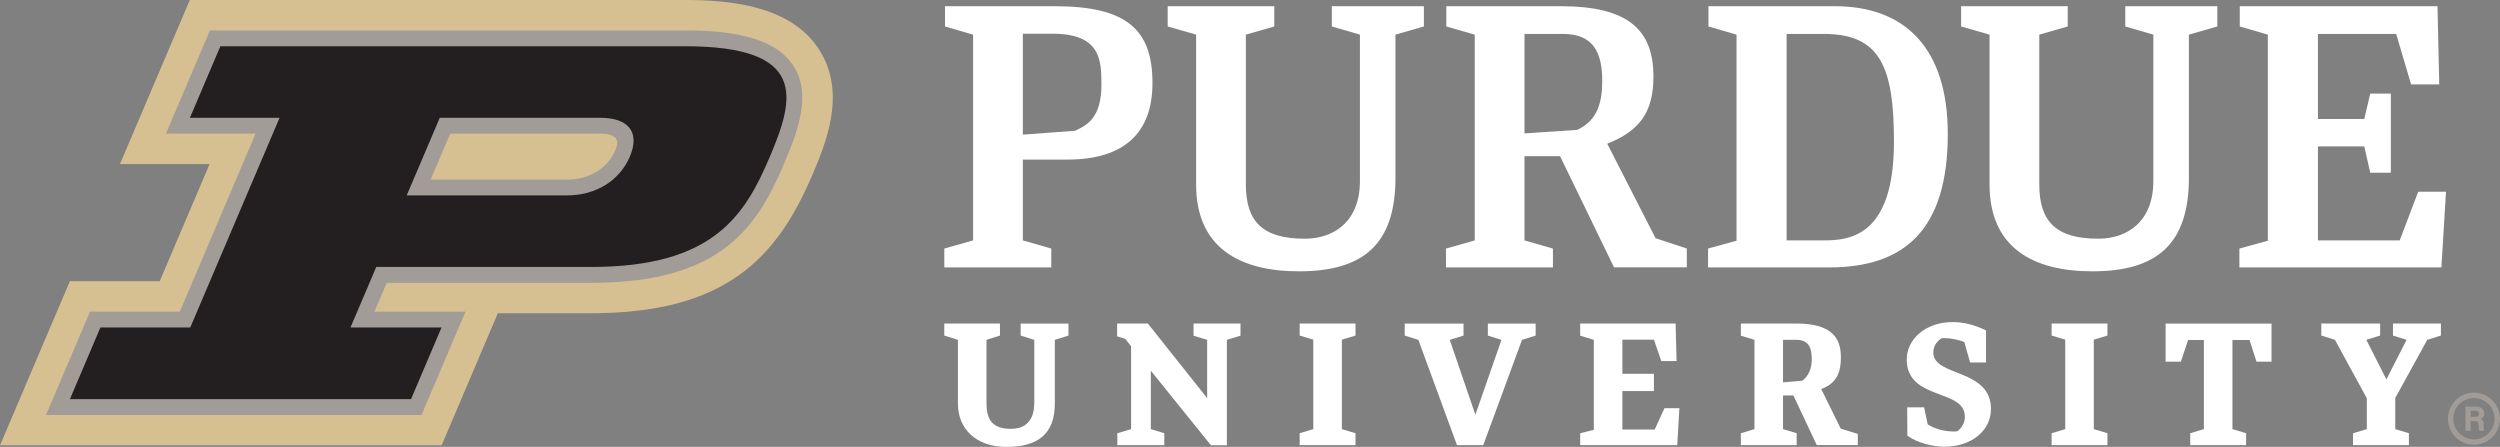 <?xml version="1.0" encoding="UTF-8"?><svg id="Layer_1" xmlns="http://www.w3.org/2000/svg" viewBox="0 0 837.94 149.79"><rect x="0" y="0" width="837.94" height="149.79" fill="#808080" stroke="none"/><defs><style>.cls-1{fill:#fff;}.cls-2{fill:#a19c97;}.cls-3{fill:#d6bf91;}.cls-4{fill:#231f20;}</style></defs><g><g><path class="cls-1" d="M326.15,11.61l-9.41-2.74V2.08h36.76c23.94,0,32.78,7.65,32.78,25.73,0,16.91-9.66,25.68-28.58,25.68h-14.87v27.08l9.53,2.74v6.31h-35.85v-6.31l9.65-2.74V11.61Zm16.68-.3V45.13l17.52-1.3c4.35-2,8.83-4.63,8.83-15.55,0-8.25-.38-16.98-16.39-16.98h-9.95Z"/><path class="cls-1" d="M522.86,52.35h-11.89v28.23l9.53,2.74v6.31h-35.85v-6.31l9.65-2.74V11.61l-9.53-2.74V2.08h38.38c22.75,0,31.04,8.07,31.04,23.58,0,11.99-4.68,18.23-15.48,22.51l16.2,31.68,10.47,3.45v6.31h-24.4l-18.1-37.28Zm-11.89-40.97V44.72l17.72-1.19c5.63-2.79,8.34-7.25,8.34-16.44,0-9.65-3.12-15.72-13.12-15.72h-12.94Z"/><path class="cls-1" d="M572.51,83.31l9.53-2.62V11.61l-9.41-2.74V2.08h42.31c23.94,0,37.91,14.43,37.91,42.82,0,32.12-14.49,44.73-39.74,44.73h-40.61v-6.31Zm26.32-71.94V80.57h12.54c8.6,0,23.44-1.4,23.44-32.99,0-24.89-4.47-36.21-23.44-36.21h-12.54Z"/><path class="cls-1" d="M353.55,135.24c0,10.64-6.15,14.55-16.24,14.55s-16.24-5.97-16.24-14.55v-21.34l-4.57-1.43v-4.02h18.66v4.02l-4.51,1.43v21.34c0,5.5,2.11,8.5,8.11,8.5,2.93,0,7.91-.92,7.91-8.77v-21.06l-4.57-1.43v-4.02h16.02v4.02l-4.57,1.43v21.34Z"/><path class="cls-1" d="M385.73,124.25v19.58l4.51,1.38v3.98h-15.74v-3.98l4.62-1.38v-27.78l-1.96-2.47-2.73-.85v-4.28h10.31l19.87,24.99v-19.54l-4.57-1.38v-4.07h15.74v4.07l-4.57,1.38v35.34h-5.34l-20.15-24.99Z"/><path class="cls-1" d="M449.76,143.83l4.57,1.38v3.98h-18.71v-3.98l4.57-1.38v-29.98l-4.57-1.38v-4.02h18.71v4.02l-4.57,1.38v29.98Z"/><path class="cls-1" d="M701.79,143.83l4.57,1.38v3.98h-18.71v-3.98l4.57-1.38v-29.98l-4.57-1.38v-4.02h18.71v4.02l-4.57,1.38v29.98Z"/><path class="cls-1" d="M497.15,149.19h-8.81l-12.94-35.28-4.57-1.43v-4.02h19.71v4.02l-4.62,1.43,8.59,25.1,8.75-25.1-4.57-1.43v-4.02h16.02v4.02l-4.57,1.43-12.99,35.28Z"/><path class="cls-1" d="M534.21,113.9l-4.57-1.38v-4.07h31.98l.33,12.58h-5.12l-2.48-7.18h-10.57v11.45h10.57v5.78h-10.57v12.88h10.85l3.25-7.14h5.01l-.72,12.37h-32.53v-3.98l4.57-1.14v-30.16Z"/><path class="cls-1" d="M601.1,132.56h-3.47v11.27l4.57,1.38v3.98h-18.71v-3.98l4.57-1.38v-29.93l-4.57-1.38v-4.07h18.61c11.39,0,14.92,4.4,14.92,11.28,0,4.51-1,8.62-6.59,10.66l6.54,13.29,5.72,1.76v3.74h-13.76l-7.82-16.62Zm-3.47-18.66v14.26l6.44-.55c2.15-1.54,3.19-4.24,3.19-7.1,0-4.07-1.07-6.61-5.26-6.61h-4.38Z"/><path class="cls-1" d="M639.26,136.53h5.66l1.21,5.72c2.37,1.49,5.46,2.37,8.6,2.37,.44,0,.88,0,1.32-.06,1.6-1.27,2.53-2.92,2.53-4.9,0-9.52-19.49-5.28-19.49-19.21,0-6.39,5.84-12.5,15.52-12.5,3.52,0,7.43,.99,11.06,2.81v10.73h-5.34l-1.93-6.83c-1.93-.83-4.62-1.32-6.6-1.32-.39,0-.72,0-1.1,.06-1.82,1.27-2.7,2.86-2.7,4.79,0,8.15,19.32,5.23,19.32,18.88,0,7.38-6.66,12.66-15.63,12.66-3.85,0-9.03-1.27-12.38-3.69l-.06-9.52Z"/><path class="cls-1" d="M738.68,113.96h-5.28l-2.43,7.27h-5.11v-12.77h35.5v12.77h-5.03l-2.34-7.27h-5.72v29.87l4.57,1.38v3.98h-18.72v-3.98l4.57-1.38v-29.87Z"/><path class="cls-1" d="M793.3,133.5l-10.68-19.6-4.57-1.43v-4.02h19.71v4.02l-4.62,1.43,6.72,13.27,6.77-13.27-4.57-1.43v-4.02h16.07v4.02l-4.57,1.43-10.73,19.49v10.44l4.57,1.38v3.98h-18.72v-3.98l4.62-1.38v-10.33Z"/><polygon class="cls-1" points="810.53 64.26 804.33 80.57 776.92 80.57 776.92 49.08 792.45 49.08 794.45 57.9 801.35 57.9 801.35 31.37 794.45 31.37 792.45 39.88 776.92 39.88 776.92 11.37 803.14 11.37 808.14 28.28 817.58 28.28 816.99 2.08 750.71 2.08 750.71 8.87 760.12 11.61 760.12 80.69 750.59 83.31 750.59 89.63 818.3 89.63 819.84 64.26 810.53 64.26"/><path class="cls-1" d="M467.73,59.52c0,22.21-10.6,31.42-32.34,31.42-20.01,0-34.48-7.99-34.48-29.1V11.61l-9.53-2.74V2.08h35.73v6.79l-9.53,2.74V61.84c0,12.63,5.84,18.17,19.77,18.17,9.62,0,18.46-5.64,18.46-19.33V11.61l-9.41-2.74V2.08h30.85v6.79l-9.53,2.74V59.52Z"/><path class="cls-1" d="M733.67,59.52c0,22.21-10.6,31.42-32.34,31.42-20.01,0-34.48-7.99-34.48-29.1V11.61l-9.53-2.74V2.08h35.73v6.79l-9.53,2.74V61.84c0,12.63,5.84,18.17,19.77,18.17,9.62,0,18.46-5.64,18.46-19.33V11.61l-9.41-2.74V2.08h30.85v6.79l-9.53,2.74V59.52Z"/></g><path class="cls-3" d="M148.02,149.27l18.85-44.28h31.23c45.2,0,62.35-18.56,74.21-46.42,4.39-10.32,11.74-27.58,2.03-42.27C264.69,1.69,244.19,0,229.61,0H63.62l-23.41,54.98h30.04l-16.72,39.28H23.42L0,149.27H148.02Z"/><path class="cls-2" d="M265.84,21.92c-5.28-7.99-16.8-11.72-36.22-11.72H70.36l-14.73,34.59h30.04l-25.41,59.68H30.16l-14.73,34.62h125.85l14.74-34.62h-30.53l4.12-9.67h68.49c44.05,0,55.8-19.02,64.82-40.22,4.86-11.41,9.07-23.33,2.91-32.66m-114.94,22.87h50.3c6.93,0,5.94,3.48,5.03,5.63-2.58,6.03-8.76,9.78-16.11,9.78h-45.78l6.56-15.41Z"/><path class="cls-4" d="M229.61,15.51H73.86l-10.21,23.98h30.05l-29.93,70.27h-30.11l-10.22,24.01h114.33l10.22-24.01h-30.52l8.64-20.28h71.99c41.27,0,51.64-17.48,59.95-36.99,8.31-19.51,12.83-36.99-28.44-36.99m-39.49,49.99h-53.8l11.08-26.01h53.81c9.52,0,13.36,4.89,9.9,13.01-3.45,8.1-11.46,13-20.98,13"/></g><path class="cls-2" d="M829.2,149.07c-4.81,0-8.73-3.92-8.73-8.73s3.92-8.73,8.73-8.73,8.73,3.92,8.73,8.73-3.92,8.73-8.73,8.73Zm0-15.65c-3.82,0-6.92,3.1-6.92,6.92s3.1,6.92,6.92,6.92,6.92-3.1,6.92-6.92-3.1-6.92-6.92-6.92Z"/><path class="cls-2" d="M828.1,141.13v3.25h-1.72v-8.1h3.56c1.76,0,2.72,.96,2.72,2.22,0,1.08-.59,1.67-1.18,1.92,.4,.15,1.01,.56,1.01,2.02v.4c0,.54,0,1.16,.12,1.54h-1.67c-.14-.35-.16-.96-.16-1.82v-.12c0-.88-.22-1.31-1.53-1.31h-1.15Zm0-1.4h1.47c.95,0,1.33-.36,1.33-1.03s-.43-1.03-1.29-1.03h-1.5v2.07Z"/></svg>